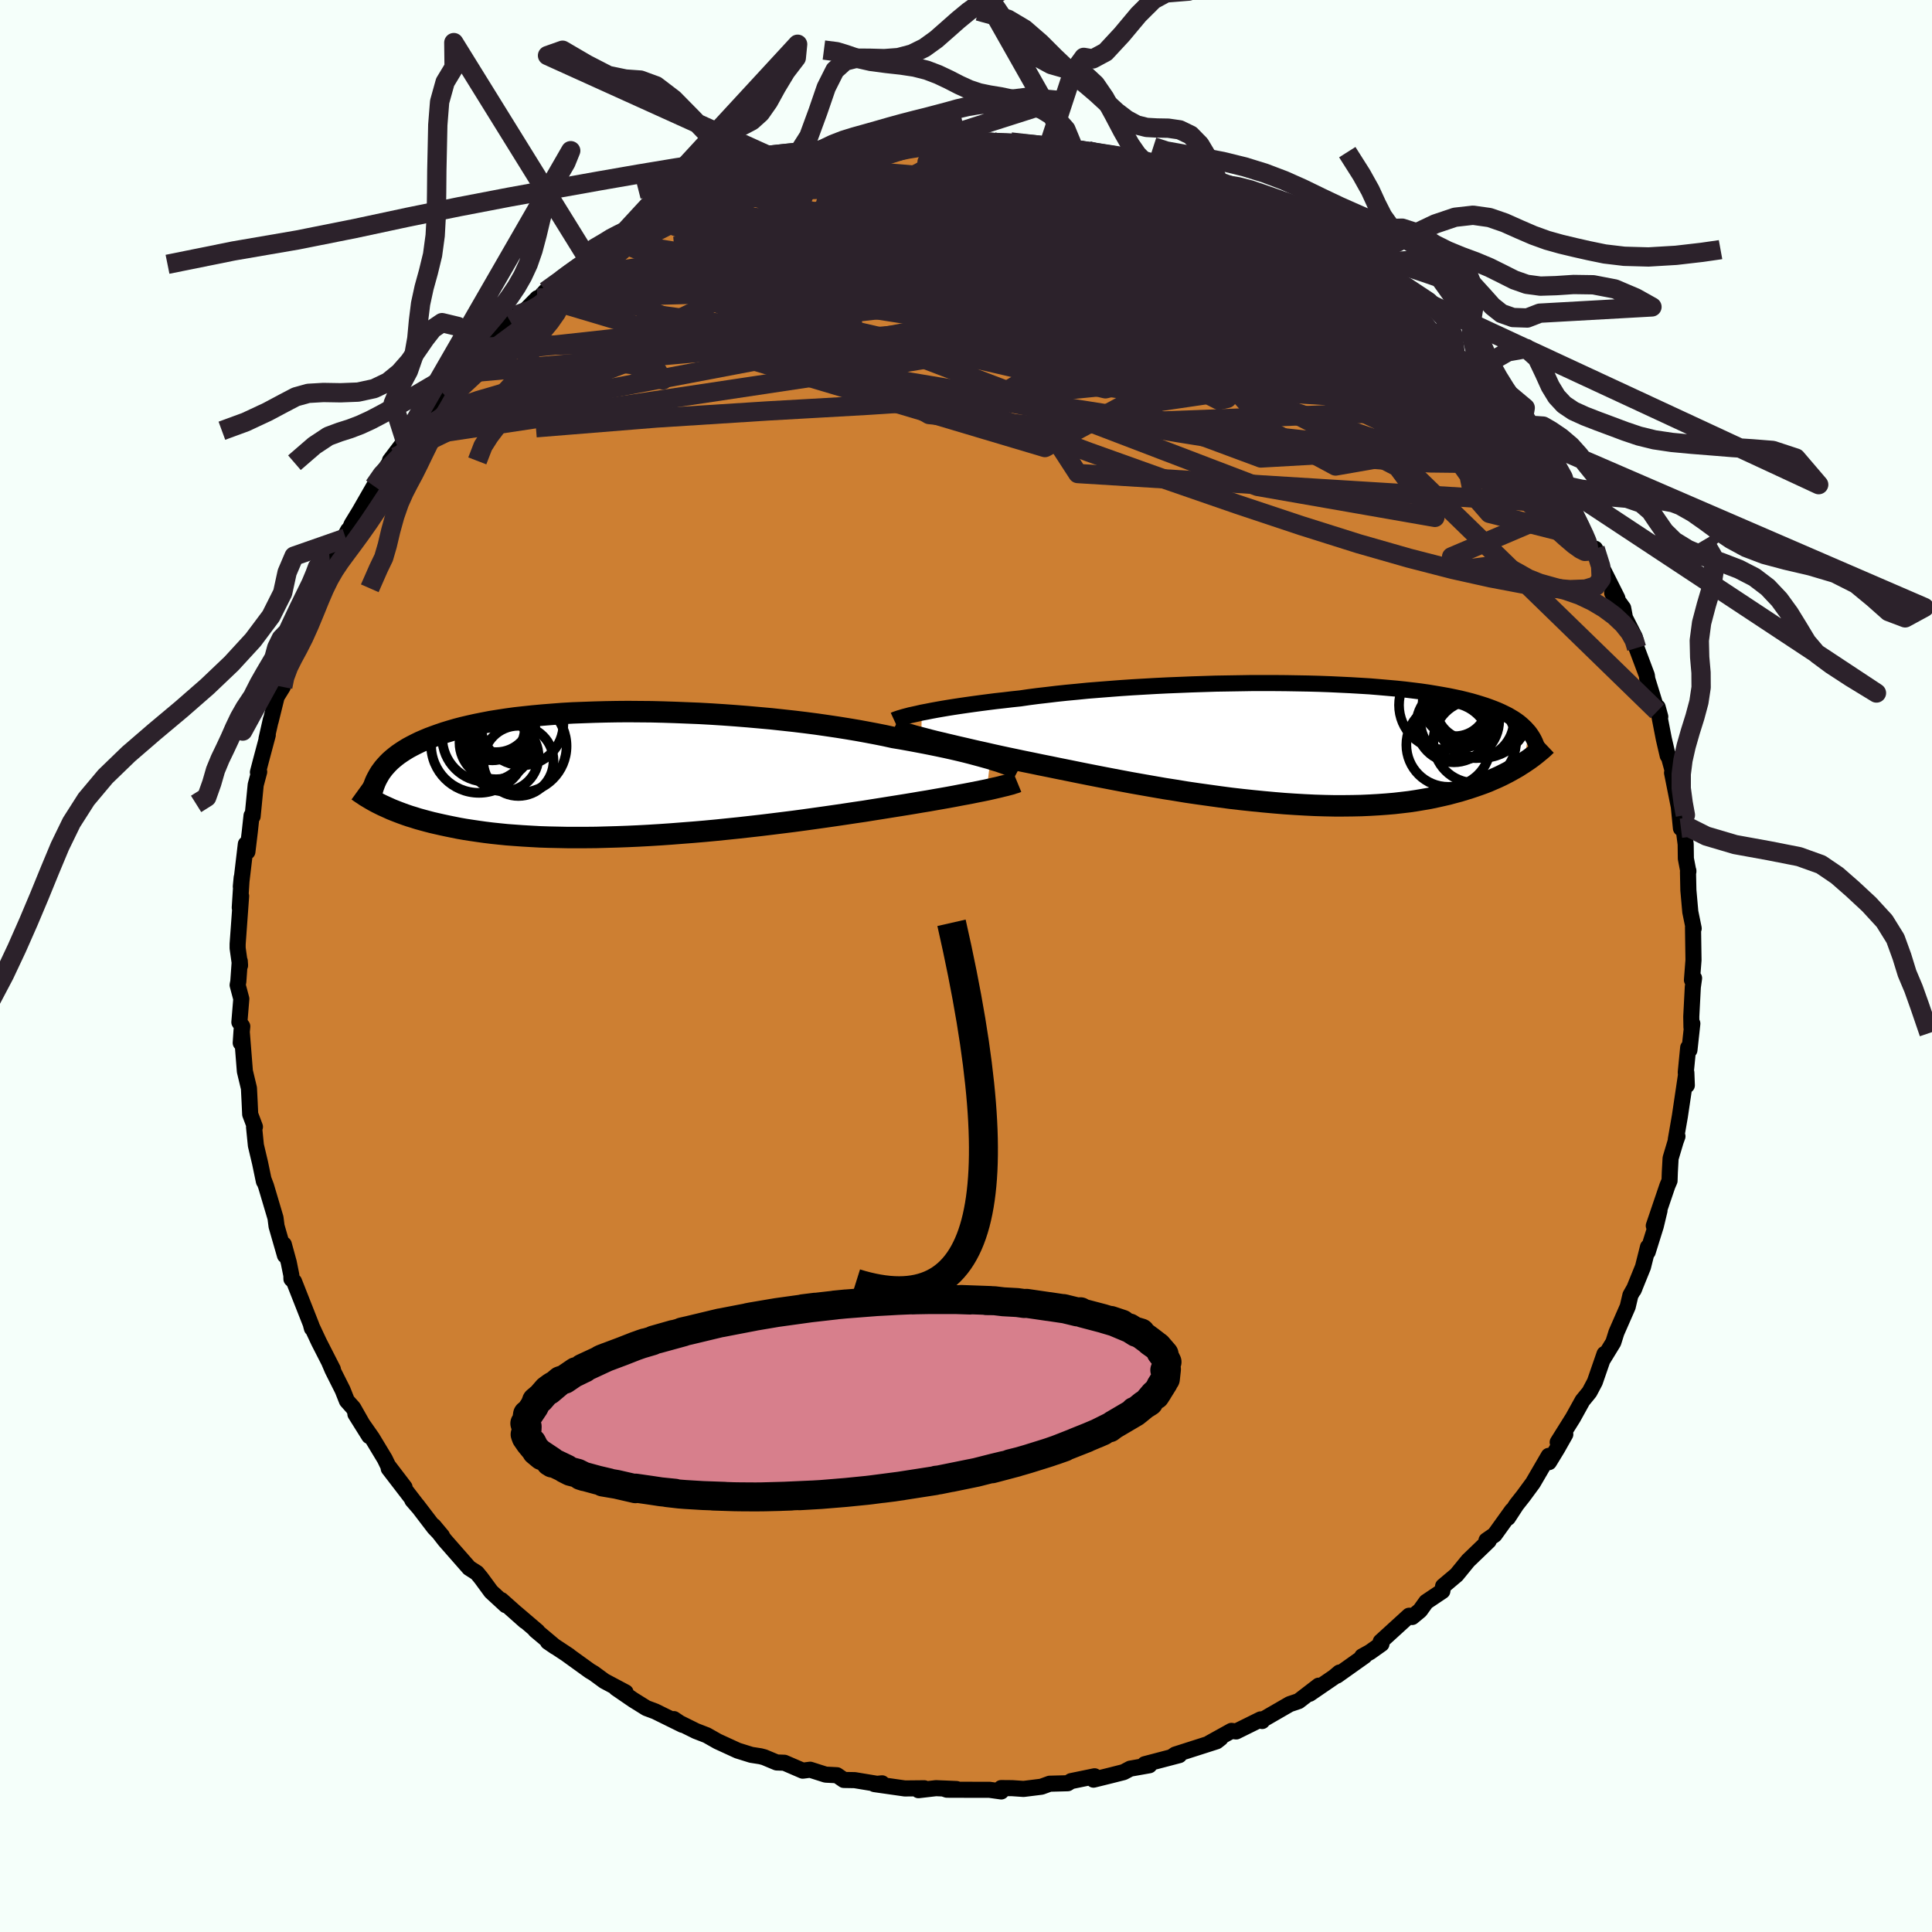 <svg xmlns="http://www.w3.org/2000/svg" width="500" height="500" viewBox="-100 -100 200 200"><defs><clipPath id="c"><path d="m38.13-1.58-.47-.13-.5-.14-.52-.14-.56-.15-.59-.15-.62-.15-.65-.15-.67-.15-.71-.15-.73-.15-.75-.15-.79-.15-.8-.15-.83-.15-.85-.14-.86-.19-.9-.18-.95-.18-.98-.18-1.01-.17-1.06-.17-1.08-.16-1.11-.16-1.15-.15-1.16-.14-1.19-.13-1.2-.13-1.22-.11-1.23-.11-1.25-.1-1.25-.09-1.25-.08-1.25-.07-1.25-.05-1.25-.05-1.24-.04-1.22-.03-1.22-.01-1.2-.01-1.18.01-1.17.02-1.14.03-1.12.04-1.09.04-1.06.06-1.04.08-1.01.08-.98.09-.95.1-.91.1-.88.12-.85.13-.82.13-.78.15-.75.15-.72.16-.68.16-.65.17-.62.18-.59.18-.56.19-.53.19-.51.19-.48.2-.46.2-.43.21-.41.21-.39.21-.36.22-.34.22-.32.22-.3.23-.28.23-.26.23-.24.24-.22.24-.21.24-.18.24-.18.25-.07 3.22.28.14.31.14.31.14.33.15.35.14.36.14.37.14.39.14.41.14.43.13.44.14.47.13.48.13.5.13.52.12.53.12.56.12.59.12.6.12.63.11.65.1.68.1.71.1.73.09.76.08.79.08.81.06.84.06.86.05.9.05.91.03.95.02.97.02h2l1.04-.01 1.05-.03 1.08-.03 1.09-.04 1.11-.05 1.12-.06 1.14-.07 1.15-.08 1.15-.09 1.16-.09 1.17-.1 1.17-.11 1.17-.12 1.17-.12 1.16-.13 1.15-.13 1.15-.14 1.13-.14 1.12-.14 1.11-.15 1.08-.15 1.07-.15 1.04-.15 1.02-.15.99-.15.96-.14.93-.15.89-.14.87-.14.82-.13.81-.13.79-.13.76-.13.74-.12.73-.13.69-.12.68-.12.65-.12.62-.12.6-.11.57-.11.54-.11.51-.1.49-.1"/></clipPath><clipPath id="b"><path d="m-37.68-3.15.48-.09.5-.1.54-.1.57-.1.59-.1.63-.1.66-.1.69-.1.71-.1.74-.1.77-.1.79-.1.82-.09.84-.1.86-.09.89-.13.92-.12.96-.11 1-.12 1.04-.11 1.06-.1 1.1-.11 1.12-.09 1.15-.09 1.17-.09 1.19-.08 1.21-.07 1.22-.07 1.23-.06 1.24-.05 1.24-.05 1.25-.04 1.24-.04 1.24-.02 1.24-.02 1.22-.02h2.42l1.18.01 1.16.02 1.15.02 1.12.03 1.1.04 1.07.05 1.05.05 1.02.06.99.06.96.08.92.08.9.08.86.09.83.1.8.1.76.11.73.12.7.12.67.12.63.13.61.13.57.14.55.14.52.15.49.15.47.15.45.16.42.16.4.16.38.17.35.17.34.17.31.18.3.18.27.18.26.19.23.19.22.2.21.2.18.2.18.2-.54 3.23-.3.19-.31.2-.33.19-.34.19-.36.2-.37.19-.38.19-.41.19-.42.18-.43.19-.46.18-.47.17-.49.17-.51.17-.52.16-.55.17-.57.15-.59.16-.61.14-.63.14-.66.14-.69.12-.71.12-.73.11-.76.09-.79.09-.81.07-.84.06-.87.05-.89.04-.91.02-.94.01h-.97l-.98-.02-1.01-.03-1.03-.05-1.05-.06-1.06-.07-1.08-.09-1.1-.1-1.11-.11-1.13-.12-1.13-.13-1.14-.15-1.15-.16-1.15-.16-1.16-.17-1.15-.19-1.15-.18-1.15-.2-1.14-.2-1.13-.2-1.12-.21-1.1-.21-1.09-.21-1.07-.21-1.05-.21-1.03-.21-1-.2-.97-.2-.95-.19-.91-.19-.89-.18-.85-.18-.81-.17-.79-.17-.77-.17-.74-.17-.73-.16-.7-.16-.68-.16-.66-.15-.63-.15-.6-.14-.58-.14-.55-.13-.52-.13-.49-.13-.46-.12"/></clipPath><filter id="a"><feTurbulence baseFrequency=".05" numOctaves="3" result="noise" type="noise"/><feDisplacementMap in="SourceGraphic" in2="noise" scale="2"/></filter></defs><rect width="100%" height="100%" x="-100" y="-100" fill="#F5FFFA"/><path fill="#CD7F32" stroke="#000" stroke-linejoin="round" stroke-width="1.667" d="m75.15 1.45.22-.19-.13.92-.16 3.06.02 1.11.09-.39-.3 2.74-.13-.25-.25 2.55.11 1.35-.05-1.31-.67 4.51-.42 2.41.17-.33-.19.53-.52 1.74-.08 1.44-.03.89-.22.51-1.41 4.15.59-1.57-.38 1.59-.84 2.69.03-.51-.52 2.07-.97 2.39.11-.25-.44.78-.28 1.19-1.17 2.67-.32 1.02-1.06 1.73.15-.53-1 2.89-.55 1.04-.1.13-.63.77-.98 1.77-1.59 2.54.79-.82-.83 1.47-.86 1.41-.03-.65-1.63 2.8-1 1.36-.71.9-.88 1.35.43-.76-1.81 2.52-.84.58.23.05-2.13 2.05-1.2 1.47-1.39 1.17-.08.51-1.67 1.12-.64.89-.81.67.09-.12-.41-.01-2.94 2.68.08.24-1.2.85-.8.44.25-.04-2.86 2.03.26-.32-.56.47-2.53 1.73.94-.84-2.08 1.6-.92.31-2.91 1.68.06.07-.16-.17-2.53 1.25-.49-.06-2.29 1.27 1.16-.51-.41.32-4.28 1.37-.29.2.71-.14-3.58.94.48.11-1.98.35-.68.36-1.34.34-1.78.44.11-.35-2.43.5-.35.22-1.87.05-.85.31-1.85.23-1.17-.08-1.15-.01.01.35-1.22-.17h-1.4l-3.01-.01-.39-.13 1.39.06-2.13-.09-1.81.21.6-.2-2.01.02-3.15-.45.79-.08-.17.11-2.66-.44-1.13-.02-.71-.49-1.17-.06-1.6-.51-.77.1-1.9-.82-.8-.03-1.29-.54-.38-.1-.96-.15-1.41-.44-2.07-.95-1.13-.64-1.11-.43-1.96-.97-.33-.27.88.59-2.82-1.39-.91-.34-1.38-.86-1.76-1.21.99.44-2.2-1.17-1.09-.8-.42-.25-2.37-1.71.22.14-2.18-1.44.76.52-2.06-1.73.22.13-2.19-1.87.89.8-2.44-2.17.46.53-1.52-1.4-1.02-1.39-.45-.55-.8-.51-2.51-2.86-1.17-1.5.87 1.04-.81-.85-1.77-2.32-.5-.54.65.75-3.09-4.02 1.64 1.94-1.71-2.24-.34-.7-1.31-2.17-1.73-2.47 1.43 2.28-1.65-2.91-.66-.74-.44-1.11-1.05-2.09-.32-.75.36.69-1.45-2.84-.81-1.73.09.33-.04-.26-1.81-4.59-.27-.26-.01-.38-.27-1.34-.51-1.86.12 1.14-.87-3.02-.11-.86-.98-3.3-.26-.69.04.21-.4-1.92-.43-1.81-.19-1.89.09-.03-.49-1.3-.06-1.31-.07-1.39-.42-1.75-.34-4.29-.09 1.35.16-1.71-.3-.43.2-2.42-.38-1.43.07-.36.15-2.12.03.45-.25-1.79v-.42l.36-4.97-.14 1.21.2-3.13-.09.94.52-4.4.16.79.25-2.08.18-1.66.11.08.32-3.26.36-1.35-.13.04.3-1.15.72-2.7-.13.39.45-1.99-.02.15.62-2.51.63-1.02-.05-.81.79-1.67.21-1.11.24.19.44-1.73.5-.9 1.23-3.11.99-2.43-.32.98.59-1.89.14.59.13-.93 1.88-3.41-.25.82.62-1.44.8-1.31 1.51-2.63 1.55-2.35-1.08 1.65 1.76-2.32-.58.37 1.77-2.33-.25.1 1.18-1.41 1.1-1.74 1.44-1.65.34-.22 1.64-1.74.15-.27 1.4-1.3.32-.52.84-.67 1.82-1.73.73-.87.54-.66.66-.19 1.58-1.6.29-.11.56-.62 1.66-1.18 1.16-.89.58-.41.31-.3 1.7-1.05 1.33-.76.37-.64.36.15 1.26-.74 1.13-.56 1.78-.97.98-.91 1.33-.66.47-.23 1.82-.48 2.11-.91-1.05.32 1.53-.61 3.03-1.14-1.26.2 1.58-.39 1.05-.47 1.67-.6.08.06.6.12 3.58-.99-.96.03 2.25-.4 1.77-.15-.12-.08.75-.07.6-.01 4.33-.71.85.13.23-.33 2.04.03-.72.16 2.83-.19.92.09.85-.25-.15.16 1.47.05 1 .1 1.06.04 4.39.49-.4-.32 2.05.33.68.28-.49-.03 1.75.14 2.28.76-.05-.34 3.55 1.21-1.46-.43.77-.13 1.54.75 1.2.38 2.32.57.35.24-.28.1 3.89 1.07-.5.01 2.21 1.2-.07.03 2.01.59 1.66.88.15.49 1.9.96-1.48-.77 2.9 1.37-.11-.08 2.56 1.51.5.48 1.15.73 1.21.96-.59-.31 2.32 1.78.61.58.94.49.16.02 2.57 2.13v-.04l1.21 1.37 2.2 2.27.44.41.31.18.8.78 1.32 1.8.04-.07-.07-.45 2.6 3.18.94 1.56.82 1 .6.74-.21-.46.06.56 1.82 2.19.82 1.63.02-.5 1.56 2.64.39.82-.09-.27.42.82 1.39 2.71.43.93.61 1.03-.13-.85.62 1.78 1.68 3.35-.54-.55 1.14 1.57.19 1.01 1.02 2 .01.04.17 1.08 1.06 2.83.05.4 1.03 3.32.31.56-.27-.98.64 3.29.4 1.72.09.02.66 2.41-.3-.65.7 3.51.22 2.23.1-1.31.39 2.96.02 1.49.26 1.35v-.09l-.04.14.04 1.87.2 2.25.35 1.71-.07-.11.05 3.39-.16 2.06.22-.19" filter="url(#a)"/><path fill="#fff" d="m-37.68-3.15.48-.09.5-.1.54-.1.57-.1.59-.1.63-.1.66-.1.69-.1.71-.1.74-.1.77-.1.79-.1.82-.09.84-.1.86-.09.89-.13.92-.12.96-.11 1-.12 1.04-.11 1.06-.1 1.1-.11 1.12-.09 1.15-.09 1.17-.09 1.19-.08 1.21-.07 1.22-.07 1.23-.06 1.24-.05 1.24-.05 1.25-.04 1.24-.04 1.24-.02 1.24-.02 1.22-.02h2.42l1.18.01 1.16.02 1.15.02 1.12.03 1.1.04 1.07.05 1.05.05 1.02.06.99.06.96.08.92.08.9.08.86.09.83.1.8.1.76.11.73.12.7.12.67.12.63.13.61.13.57.14.55.14.52.15.49.15.47.15.45.16.42.16.4.16.38.17.35.17.34.17.31.18.3.18.27.18.26.19.23.19.22.2.21.2.18.2.18.2-.54 3.23-.3.19-.31.2-.33.19-.34.19-.36.2-.37.19-.38.19-.41.19-.42.18-.43.19-.46.18-.47.17-.49.17-.51.17-.52.16-.55.17-.57.15-.59.16-.61.14-.63.14-.66.14-.69.12-.71.12-.73.11-.76.09-.79.09-.81.07-.84.06-.87.05-.89.04-.91.02-.94.01h-.97l-.98-.02-1.01-.03-1.03-.05-1.05-.06-1.06-.07-1.08-.09-1.1-.1-1.11-.11-1.13-.12-1.13-.13-1.14-.15-1.15-.16-1.15-.16-1.16-.17-1.15-.19-1.15-.18-1.15-.2-1.14-.2-1.13-.2-1.12-.21-1.1-.21-1.09-.21-1.07-.21-1.05-.21-1.03-.21-1-.2-.97-.2-.95-.19-.91-.19-.89-.18-.85-.18-.81-.17-.79-.17-.77-.17-.74-.17-.73-.16-.7-.16-.68-.16-.66-.15-.63-.15-.6-.14-.58-.14-.55-.13-.52-.13-.49-.13-.46-.12" filter="url(#a)" transform="translate(33.1 -23.08)"/><path fill="#fff" d="m38.13-1.58-.47-.13-.5-.14-.52-.14-.56-.15-.59-.15-.62-.15-.65-.15-.67-.15-.71-.15-.73-.15-.75-.15-.79-.15-.8-.15-.83-.15-.85-.14-.86-.19-.9-.18-.95-.18-.98-.18-1.01-.17-1.06-.17-1.08-.16-1.11-.16-1.15-.15-1.16-.14-1.19-.13-1.2-.13-1.22-.11-1.23-.11-1.25-.1-1.25-.09-1.25-.08-1.25-.07-1.25-.05-1.25-.05-1.24-.04-1.22-.03-1.22-.01-1.2-.01-1.18.01-1.17.02-1.14.03-1.12.04-1.09.04-1.06.06-1.04.08-1.01.08-.98.09-.95.1-.91.1-.88.12-.85.13-.82.13-.78.15-.75.15-.72.16-.68.16-.65.17-.62.18-.59.18-.56.19-.53.19-.51.19-.48.2-.46.2-.43.21-.41.21-.39.21-.36.22-.34.22-.32.22-.3.23-.28.23-.26.23-.24.24-.22.24-.21.24-.18.24-.18.25-.07 3.22.28.14.31.14.31.14.33.15.35.14.36.14.37.14.39.14.41.14.43.13.44.14.47.13.48.13.5.13.52.12.53.12.56.12.59.12.6.12.63.11.65.1.68.1.71.1.73.09.76.08.79.08.81.06.84.06.86.05.9.05.91.03.95.02.97.02h2l1.04-.01 1.05-.03 1.08-.03 1.09-.04 1.11-.05 1.12-.06 1.14-.07 1.15-.08 1.15-.09 1.16-.09 1.17-.1 1.17-.11 1.17-.12 1.17-.12 1.16-.13 1.15-.13 1.15-.14 1.13-.14 1.12-.14 1.11-.15 1.08-.15 1.07-.15 1.04-.15 1.02-.15.99-.15.96-.14.93-.15.89-.14.87-.14.82-.13.81-.13.79-.13.76-.13.74-.12.73-.13.69-.12.68-.12.65-.12.62-.12.6-.11.57-.11.54-.11.51-.1.49-.1" filter="url(#a)" transform="translate(-35.6 -19.87)"/><g fill="none" stroke="#000" transform="translate(33.1 -23.08)"><path stroke-linejoin="round" stroke-width="1.667" d="m-40.54-2.37.13-.06.17-.06.2-.07.24-.07.27-.08.3-.08.34-.09.37-.08.41-.09.43-.1.48-.09.5-.1.54-.1.57-.1.59-.1.63-.1.66-.1.69-.1.71-.1.74-.1.77-.1.79-.1.82-.09.84-.1.86-.09.89-.13.92-.12.96-.11 1-.12 1.04-.11 1.06-.1 1.1-.11 1.12-.09 1.15-.09 1.17-.09 1.19-.08 1.21-.07 1.22-.07 1.23-.06 1.24-.05 1.24-.05 1.25-.04 1.24-.04 1.24-.02 1.24-.02 1.22-.02h2.42l1.18.01 1.16.02 1.15.02 1.12.03 1.1.04 1.07.05 1.05.05 1.02.06.99.06.96.08.92.08.9.08.86.09.83.1.8.1.76.11.73.12.7.12.67.12.63.13.61.13.57.14.55.14.52.15.49.15.47.15.45.16.42.16.4.16.38.17.35.17.34.17.31.18.3.18.27.18.26.19.23.19.22.2.21.2.18.2.18.2.15.2.14.21.13.21.12.22.1.21.09.22.08.22.07.23.06.22.04.23" filter="url(#a)"/><path stroke-linejoin="round" stroke-width="2.222" d="m-40.58-1.46.14.07.16.08.21.08.23.08.27.09.3.1.34.09.37.11.4.11.43.11.46.12.49.13.52.13.55.13.58.14.6.14.63.15.66.15.68.16.7.16.73.16.74.17.77.17.79.17.81.17.85.18.89.18.91.19.95.19.97.2 1 .2 1.03.21 1.05.21 1.07.21 1.09.21 1.1.21 1.12.21 1.13.2 1.14.2 1.15.2 1.15.18 1.15.19 1.16.17 1.15.16 1.15.16 1.14.15 1.13.13 1.13.12 1.11.11 1.1.1 1.08.09 1.06.07 1.05.06 1.03.05 1.01.03.98.02h.97l.94-.01.91-.02.89-.04.87-.05.84-.06.81-.07.79-.09.76-.09.73-.11.71-.12.69-.12.66-.14.63-.14.61-.14.59-.16.57-.15.55-.17.52-.16.51-.17.49-.17.47-.17.46-.18.43-.19.42-.18.41-.19.38-.19.37-.19.36-.2.34-.19.33-.19.31-.2.3-.19.28-.19.28-.19.26-.19.25-.19.24-.19.23-.19.22-.18.21-.18.19-.18.19-.18" filter="url(#a)"/><circle cx="19.564" cy="-.158" r="4.282" clip-path="url(#b)" filter="url(#a)"/><circle cx="18.014" cy="-2.323" r="4.084" clip-path="url(#b)" filter="url(#a)"/><circle cx="18.409" cy="-2.743" r="3.188" clip-path="url(#b)" filter="url(#a)"/><circle cx="17.399" cy="-1.888" r="3.88" clip-path="url(#b)" filter="url(#a)"/><circle cx="16.839" cy=".182" r="4.354" clip-path="url(#b)" filter="url(#a)"/><circle cx="18.964" cy="-3.758" r="3.418" clip-path="url(#b)" filter="url(#a)"/><circle cx="20.319" cy="-3.398" r="4.936" clip-path="url(#b)" filter="url(#a)"/><circle cx="19.684" cy="-2.368" r="3.932" clip-path="url(#b)" filter="url(#a)"/><circle cx="17.529" cy="-4.073" r="3.362" clip-path="url(#b)" filter="url(#a)"/><circle cx="16.314" cy="-3.933" r="4.588" clip-path="url(#b)" filter="url(#a)"/></g><g fill="none" stroke="#000" transform="translate(-35.6 -19.87)"><path stroke-linejoin="round" stroke-width="2.222" d="m41.06-.51-.15-.08-.18-.08-.22-.09-.24-.1-.28-.1-.31-.11-.34-.12-.37-.13-.41-.12-.43-.14-.47-.13-.5-.14-.52-.14-.56-.15-.59-.15-.62-.15-.65-.15-.67-.15-.71-.15-.73-.15-.75-.15-.79-.15-.8-.15-.83-.15-.85-.14-.86-.19-.9-.18-.95-.18-.98-.18-1.01-.17-1.06-.17-1.08-.16-1.11-.16-1.15-.15-1.16-.14-1.19-.13-1.2-.13-1.22-.11-1.23-.11-1.25-.1-1.25-.09-1.25-.08-1.25-.07-1.25-.05-1.25-.05-1.24-.04-1.22-.03-1.22-.01-1.2-.01-1.18.01-1.17.02-1.14.03-1.12.04-1.09.04-1.06.06-1.04.08-1.01.08-.98.09-.95.1-.91.1-.88.12-.85.13-.82.13-.78.15-.75.15-.72.16-.68.16-.65.17-.62.18-.59.18-.56.19-.53.19-.51.19-.48.2-.46.2-.43.21-.41.21-.39.21-.36.22-.34.22-.32.22-.3.23-.28.23-.26.23-.24.24-.22.24-.21.24-.18.24-.18.25-.15.25-.14.25-.13.25-.11.25-.1.26-.09.25-.08.26-.06.25-.05.26-.04.26" filter="url(#a)"/><path stroke-linejoin="round" stroke-width="2.222" d="m40.9.82-.17.07-.21.06-.23.08-.27.07-.3.08-.34.08-.36.09-.39.09-.43.1-.45.1-.49.1-.51.1-.54.11-.57.11-.6.11-.62.12-.65.12-.68.12-.69.12-.73.13-.74.12-.76.13-.79.13-.81.13-.82.13-.87.14-.89.14-.93.15-.96.14-.99.15-1.02.15-1.04.15-1.07.15-1.08.15-1.11.15-1.12.14-1.13.14-1.15.14-1.15.13-1.16.13-1.17.12-1.17.12-1.17.11-1.17.1-1.16.09-1.15.09-1.15.08-1.14.07-1.12.06-1.11.05-1.09.04-1.08.03-1.05.03-1.04.01h-2l-.97-.02-.95-.02-.91-.03-.9-.05-.86-.05-.84-.06-.81-.06-.79-.08-.76-.08-.73-.09-.71-.1-.68-.1-.65-.1-.63-.11-.6-.12-.59-.12-.56-.12-.53-.12-.52-.12-.5-.13-.48-.13-.47-.13-.44-.14-.43-.13-.41-.14-.39-.14-.37-.14-.36-.14-.35-.14-.33-.15-.31-.14-.31-.14-.28-.14-.28-.14-.26-.14-.25-.14-.24-.14-.23-.14-.22-.13-.2-.14-.2-.13-.19-.13-.18-.13" filter="url(#a)"/><circle cx="-12.265" cy="-1.833" r="3.62" clip-path="url(#c)" filter="url(#a)"/><circle cx="-10.555" cy="-2.888" r="4.804" clip-path="url(#c)" filter="url(#a)"/><circle cx="-14.82" cy="-3.008" r="4.954" clip-path="url(#c)" filter="url(#a)"/><circle cx="-10.735" cy="-1.363" r="3.634" clip-path="url(#c)" filter="url(#a)"/><circle cx="-13.03" cy="-5.868" r="3.6" clip-path="url(#c)" filter="url(#a)"/><circle cx="-10.36" cy="-5.183" r="4.28" clip-path="url(#c)" filter="url(#a)"/><circle cx="-12.07" cy="-4.678" r="3.09" clip-path="url(#c)" filter="url(#a)"/><circle cx="-13.05" cy="-3.248" r="3.784" clip-path="url(#c)" filter="url(#a)"/><circle cx="-14.04" cy="-3.778" r="4.58" clip-path="url(#c)" filter="url(#a)"/><circle cx="-13.43" cy="-4.783" r="3.364" clip-path="url(#c)" filter="url(#a)"/></g><g fill="none" stroke="#2C222B" stroke-linejoin="round" stroke-width="2"><path d="m12.62-84.41 1.49.46.84.29.29.24-.25.2-.7.21-1.09.25-1.52.28-2.07.3-2.72.31-3.42.3-4.16.32-5 .34-5.95.36-6.79.27" filter="url(#a)"/><path d="m32.19-77.03 1.02.5.69.33.85.43.93.52.85.54.7.5.49.41.26.33.06.23-.16.12-.38.02-.59-.09-.83-.19-1.09-.31-1.4-.43-1.75-.58-2.17-.78-2.59-1.02-2.98-1.26-3.33-1.5-3.69-1.71-4.05-1.9m46.68 30.71.6 1.05.52.82.43.74.28.61.13.47.01.36-.13.21-.31.03-.49-.21-.71-.45-.94-.68-1.2-.94-1.48-1.23-1.78-1.55-2.08-1.89-2.38-2.25-2.68-2.6-3.03-3-3.44-3.43-3.94-3.9-4.36-4.34m-72.54 1.7 1.5-.91 1.26-.75 1.19-.64 1.29-.63 1.43-.69 1.54-.76 1.61-.79 1.59-.78 1.53-.73 1.42-.66 1.28-.57 1.1-.48.88-.41.67-.32.43-.25.2-.14-.05-.04-.31.09-.52.2-.85.37" filter="url(#a)"/><path d="M.41-85.4h.78l1.18.36 1.76.6 2.33.81 2.76 1 3 1.15 3.1 1.29 3.1 1.4 3.09 1.49 3.15 1.59 3.25 1.68 3.36 1.77 3.4 1.82 3.34 1.78 3.16 1.63 2.93 1.44 2.79 1.35 2.93 1.63M35.4-75.55l1.87 1.19 1.33.97 1.18.95 1.16.99 1.19 1.05 1.24 1.1 1.28 1.12 1.29 1.12 1.27 1.12 1.24 1.12 1.2 1.1 1.1 1.05.96.93.76.73.51.47.25.2.02-.05-.17-.23-.33-.37-.5-.56-.71-.77m4.14 4.57.74 1.2.36.67-.01.29-.26.13-.45.06h-.64l-.9-.14-1.25-.38-1.66-.66-2.08-.96-2.5-1.27-2.94-1.55-3.42-1.86-3.97-2.19-4.59-2.56-5.26-2.95-5.87-3.32-6.34-3.67-6.67-4.1m-44.38 5.92.68-.16 1.12-.52 1.31-.71 1.36-.75 1.32-.73 1.24-.65 1.13-.54 1-.45.83-.35.62-.26.39-.17.13-.05-.16.09-.48.24-.83.45-1.21.66-1.63.86-2.02 1.03-2.31 1.08" filter="url(#a)"/><path d="m-34.79-75.68 1.33-.68 1.54-.81 1.62-.8 1.68-.73 1.74-.67 1.78-.62 1.75-.6 1.7-.57 1.61-.55 1.49-.52 1.3-.46 1.08-.39.86-.33.65-.25.46-.18.25-.12-.09-.04-.39.04m61.26 16.74 1.08 1.37.44 1.06-.37.62-1.11.32-1.79.13h-2.45l-3.11-.11-3.79-.19-4.51-.28-5.32-.42-6.24-.63-7.21-.9-8.2-1.15-9.11-1.39-9.92-1.59-10.63-1.89" filter="url(#a)"/><path d="m39.61-72.83.82.69.82.72 1.01.84 1.1.89 1.11.9 1.13.94 1.12.96 1.07.96.99.92.87.83.71.69.52.53.33.34.12.14-.09-.05-.31-.25-.54-.46-.79-.67-1.07-.92-1.39-1.21-1.72-1.52-2.16-1.94" filter="url(#a)"/><path d="m50.99-62.99.77.88.52.7.32.53.22.52.07.49-.2.34-.56.05-.97-.27-1.35-.56-1.7-.8-2.04-1-2.44-1.23-2.87-1.52-3.34-1.84-3.81-2.19-4.26-2.55-4.75-2.89-5.37-3.21-6.29-3.57m42.74 23.36.68 1.22.16.74-.31.41-.69.32-.98.34-1.3.36-1.67.32-2.11.23-2.6.09-3.09-.07-3.6-.21-4.09-.34-4.59-.49-5.11-.62-5.65-.79-6.21-.92-6.77-1.07-7.37-1.18-7.98-1.33-8.59-1.5-9.19-1.7-9.81-1.87" filter="url(#a)"/><path d="m50.99-62.99.63.88.14.71-.32.55-.68.57-1.09.6-1.62.51-2.26.3-2.92.07-3.57-.13-4.17-.26-4.76-.37-5.36-.46-6.01-.6-6.72-.76-7.46-.95-8.21-1.13-8.97-1.27-9.78-1.35-10.64-1.43m-.88-8.73 1.69-.79 1.89-.5 2.25-.22 2.66.02 3.04.21 3.37.36 3.67.48 3.96.59 4.24.71 4.5.82 4.74.95 4.97 1.05 5.15 1.11 5.28 1.12 5.37 1.11 5.47 1.13 5.58 1.22 5.68 1.33 5.65 1.31m-87.36-6.81.93-.7.8-.58.86-.6.9-.6.85-.55.78-.48.7-.41.65-.35.57-.29.47-.21.3-.1.11.06-.12.24-.38.42-.66.63-.97.84-1.31 1.07-1.65 1.32-2.04 1.58-2.4 1.83-2.72 2.05-3.03 2.25" filter="url(#a)"/><path d="m62.41-47.84.54 1.12.43 1.06.08.52-.29-.02-.64-.41-.97-.74-1.36-1.12-1.82-1.62-2.33-2.19-2.84-2.79-3.35-3.41L46-61.49l-4.42-4.76-5.1-5.57" filter="url(#a)"/><path d="m44.26-69.31 1.43 1.43.29 1.03-.39 1.01-1.09.95-1.85.82-2.65.69-3.45.63-4.22.61-4.99.64-5.76.68-6.55.73-7.4.74-8.36.69-9.37.61-10.43.59-11.48.73-12.51 1.01m105.05 5.19.42.39.64.99.54.91.45.81.41.77.34.68.23.5.09.26-.06.03-.22-.2-.39-.46-.63-.83-.95-1.31-1.31-1.87-1.65-2.37-1.89-2.76-2.11-3.15M14.85-83.99l1.92.65.75.21.67.18.78.24.81.27.69.26.48.23.22.19-.08.14-.45.08-.85.01-1.25-.08-1.65-.18-2.05-.29-2.49-.4L9.32-83l-3.68-.66-4.23-.8m28.97 6.06 1.12.7.64.5.36.33.18.25.03.22-.14.21-.41.17-.75.09-1.17-.02-1.62-.16-2.09-.3-2.57-.45-3.07-.6-3.63-.76-4.29-.91-5.07-1.04-5.92-1.19-6.59-1.41" filter="url(#a)"/><path d="m-21.34-82.02 1.33-.37 1.74-.16 2.17.02 2.64.11 3.07.17 3.39.24 3.62.32 3.78.4 3.9.45 4.02.47 4.11.48 4.15.46 4.11.51 4.02.59 3.98.72m-72.21 7.75 1.35-.97.97-.72.76-.53.63-.42.52-.31.34-.15.1.07-.15.29-.4.51-.66.74-.98 1.01-1.39 1.33-1.89 1.74-2.45 2.25-3.07 2.84-3.74 3.5" filter="url(#a)"/><path d="m4.64-85.3 2.92.33 1.89.33 1.7.47 1.74.59 1.91.68 2.1.76 2.25.82 2.3.85 2.25.85 2.13.82 2.04.8 1.95.75 1.87.71 1.7.63 1.36.47.8.2" filter="url(#a)"/><path d="m-2.62-85.46.42.09 1.35.06 1.46.11 1.46.17 1.56.24 1.74.29 1.93.32 2.06.36 2.08.36 2.01.37 1.86.37 1.68.37 1.53.34 1.37.31 1.2.26 1 .19.73.12.41.02.07-.08-.21-.15-.26-.16m42.3 38.3.57 1.81.06 1.32-.53.72-1.09.33-1.61.06-2.17-.18-2.73-.41-3.32-.63-3.91-.87-4.54-1.17-5.21-1.49-5.9-1.86-6.63-2.21-7.35-2.54-8.08-2.89-8.79-3.28-9.44-3.71-10.08-4.17-10.75-4.53" filter="url(#a)"/><path d="m-2.62-85.46.22.08.79.05.51.12.1.2-.24.33-.47.44-.7.56-.99.7-1.41.83-1.97.97-2.63 1.11-3.31 1.29-4 1.46-4.62 1.66-5.22 1.84-5.88 2.04-6.67 2.23" filter="url(#a)"/><path d="m-26.22-80.08 1.74-.66 1.57-.56 1.41-.43 1.44-.38 1.55-.35 1.66-.34 1.74-.32 1.78-.31 1.77-.3 1.68-.29 1.54-.27 1.36-.23 1.18-.21 1.04-.19.94-.16.8-.14.54-.1.13-.06-.33-.03-.69-.03m3.78.04.46-.07.2.13.13.28.02.41-.25.54-.7.68-1.35.82-2.09.99-2.88 1.16-3.62 1.37-4.31 1.57-5 1.79-5.75 2-6.61 2.2-7.52 2.36" filter="url(#a)"/><path d="m-31.88-77.21 1.17-.77 1.54-.65 1.88-.6 2.09-.6 2.19-.61 2.22-.62 2.24-.63 2.26-.63 2.24-.6 2.17-.55 2.04-.49 1.79-.43 1.5-.38 1.23-.35m37.36 7.6.5.51.63.4.69.37.75.39.74.42.6.38.35.28.03.14-.35-.04-.73-.24-1.11-.43-1.53-.66-2.01-.9-2.55-1.18-3.17-1.48-3.75-1.77" filter="url(#a)"/><path d="m-18.54-83.03 1.28-.18 1.55-.35 1.45-.31 1.36-.25 1.3-.2 1.27-.18 1.3-.17 1.33-.17 1.31-.16 1.2-.14 1.03-.11.81-.07.57-.05h.33l.05.02-.25.06-.56.09-.86.14-1.09.16-1.29.18-1.55.2-1.97.21-2.39.24m64.15 21.86.84 1.1.54.63.63.75.65.86.5.77.24.53-.05.24-.28.03-.48-.14-.68-.28-.89-.45-1.16-.67-1.47-.94-1.84-1.24-2.2-1.54-2.58-1.84-2.95-2.15-3.35-2.47-3.74-2.83-4.18-3.22-4.76-3.59m1.65-1.56 1.58.86 1.31.66 1.36.71 1.33.75 1.26.76 1.21.75 1.2.75 1.21.75 1.21.74 1.15.72 1.04.65.87.57.69.47.51.36.32.23.14.1-.06-.05-.27-.21-.49-.39-.78-.58-1.14-.83-1.7-1.2" filter="url(#a)"/><path d="m.41-85.4.78-.01 1.17.3 1.77.53 2.33.72 2.73.85 2.95.96L15.15-81l2.97 1.12 2.95 1.21 2.97 1.28 3.02 1.34 3.06 1.35 3.01 1.32 2.85 1.22 2.58 1.03 2.32.88 2.08.74" filter="url(#a)"/><path d="m8.63-85.13 1.34.3.55.29.29.34.18.44-.01.53-.33.62-.73.7-1.16.79-1.56.9-1.95 1.04-2.34 1.19-2.77 1.33-3.24 1.48-3.74 1.62-4.27 1.77-4.83 1.94-5.46 2.13-6.1 2.35-6.78 2.59-7.44 2.82-7.99 2.87M62.5-47.57l.14.21.44.88.51 1.01.4.84.27.63.15.48.04.36-.11.22-.27.02-.46-.23-.67-.48-.89-.76-1.12-1.02-1.35-1.29-1.59-1.59-1.84-1.94-2.11-2.34-2.43-2.78-2.79-3.27-3.2-3.75-3.65-4.23-4.17-4.74" filter="url(#a)"/><path d="m57.44-55.19.2.37-.16.29-.29.5-.49.62-.82.56-1.23.43-1.71.27-2.18.1-2.67-.03-3.15-.16-3.63-.29-4.12-.43-4.62-.6-5.13-.77-5.67-.91-6.21-1.06-6.78-1.21-7.37-1.39-7.99-1.57-8.64-1.76-9.27-1.94-9.8-2.24m82.33.56 1.51 1.54.87.86.64.64.53.56.42.48.3.39.18.3.02.19-.24-.03-.57-.35-.96-.77-1.36-1.17-1.72-1.54-2.07-1.87-2.54-2.28-3.22-2.89" filter="url(#a)"/><path d="M9.03-84.81h.44l1.18.42 1.46.67 1.76.85 2.09 1.04 2.34 1.19 2.51 1.31 2.57 1.41 2.61 1.47 2.65 1.54 2.71 1.58 2.77 1.63 2.82 1.68 2.83 1.72 2.78 1.72 2.66 1.64 2.41 1.41 2.02 1.03 1.65.74" filter="url(#a)"/><path d="m14.9-83.65.67.06.7.25.32.22.08.24-.06.32-.27.38-.57.42-.94.45-1.36.48-1.82.52-2.31.56-2.84.6-3.42.65-4.02.69-4.65.72-5.28.71-5.89.66-6.44.59-7.02.63m78.26 8.65 1.5 1.53.81.81.57.6.45.52.37.49.28.46.2.43.07.37-.12.23-.37.01-.67-.24-.97-.49-1.27-.71-1.55-.92-1.84-1.13-2.17-1.37-2.53-1.64-2.92-1.95-3.33-2.26-3.79-2.58-4.26-2.9-4.66-3.22m36.05 25.46-1.22 1.42 1.42 4.89-3.38-1.58-5.39-4.29-5.28-4.06-5.83-3.65-7.46-3.62-8.6-3.23-7.55-2.07-4-.58.74.48 4.49.66 5.52.07 3.7-.87.58-1.54-1.43-1.36-.85-.02 1.45 2.13 2.46 4.1-.91 4.76-11.91 2.96-54.56-12.59" filter="url(#a)"/><path d="m50.24-63.58-54.27-2.66-1.72-1.75 11.87-2.65 8.38-3.14 1.78-2.68-2.34-1.53-2.66.02-.16 1.7 3.04 3.05 4.78 3.48 4.08 2.7L24.69-66l-.66-.51-1.34-1.09-.18-.54 1.55.38 2.53.87 2.86 1 3.23 1.44.67 1.33-15.14-2.93-54.26-8.89" filter="url(#a)"/><path d="m-36.41-75.09 66.58 25.44 18.37 3.21-3.87-5.23-11.32-5.85-9.65-3.56-4.68-1.98-.79-1.8.46-2.02-.26-1.63-1.58-.58-2.32.59-2.01 1.2-.76 1.03.72.19 1.59-.96 1.4-2.08.41-2.79-.77-2.77-2.37-1.98-5.43-.64-9.82.89-10.69 2.35 3.68 2.59 49.13-1.36" filter="url(#a)"/><path d="m-56.93-55.97 53.51-10.15 11.11-4.86-.58-1.98-3.56-1.24-2.09-.9 1.2-.46 3.9-.01 4.99.42 4.82.93 4.2 1.52 3.5 1.98 2.57 1.86.68.69-2.87-1.36-2.79-1.45 30.13 8.77" filter="url(#a)"/><path d="m-38.11-73.69-7.51 6.59 3.09-1.25 9.38-2.2 14.12-.25 15.01 2.07 11.09 2.97 5.01 1.91.35-.04-1.7-1.23-2.72-.78-4.68.76-7.45 1.88-7.45 1.28 2.1-.87 24.99-1.56 42.37 10.06" filter="url(#a)"/><path d="m57.89-54.35 1.23 1.89-2.88-2.35-6.9-2.87-11.37-1.82-13.05-.51-9.36.21-2.14-.33 3.86-2.13 5.28-4.12 2.76-4.73-1.12-3.17-5.97-.47-14.21 1.28-23.86.57-12.04-4.31" filter="url(#a)"/><path d="m16.94-83.21 6.08 10.9-6.11 5.77-4.4 4.16-4.22 1.21-5.27-1.89-5.29-3.71-3.42-3.98-.8-3.19.92-2.02 1.28-.87 1.35.11 2.57 1.03 5.29 2.04 8.32 3.02 9.51 3.65 7.29 3.39 2.16 2.04-3.12.02-4.87-1.79-3.12-3.44-8.11-6.74-34.32-8.52" filter="url(#a)"/><path d="m57.44-55.19 4.21 7.68-2.4-.31-9.4-7.6-12.7-9.12-12.63-6.56-10.71-2.82-7.9.13-4.51 1.58-.82 1.67 2.12 1 2.76.32.73.31-1.93 1.3-1.55 2.84 3.65 3.39 10.29 1.05 11.38-3.62 7.77-3.4 23.91 15.19" filter="url(#a)"/><path d="m-25.17-80.4 41.92 10.36 1.08-2.77-8.73-1.8-6.41.7-.89 1.8 2.81 1.55 3.91.7 3.76-.14 3.4-.67 2.92-.88 2.31-.81 1.92-.34 2.22.55 2.79 1.65 2.33 2.34-.23 2.17-4.23 1.53-7.68 1.23-11.25.69L-15.08-65l-34.62.92" filter="url(#a)"/><path d="M44.1-69.33 2.89-65.25l-2.91-1.79-.78-1.05.46-.38 2.75-.42 4.48-.14 4.94.63 3.86 1.37 1.71 1.66-.23 1.31-.87.29-.42-1.31-.09-2.95-.78-3.81-2.28-3.28-4.55-1.56-9.04.21-14.31-.1 2.1-7.7" filter="url(#a)"/><path d="m50.99-62.99-34.7 5.11 14.24 5.29 12.02-.68 2.53-5.11-3.33-6.07-5.32-4.49-5.36-2.05-4.78-.06-4.19.81-3.64.66-2.73.25-.91.43 1.94 1.41 4.85 2.48 5.89 2.41 2.44.56-7.98-2.35-26.48-4.05-46.02 5.03" filter="url(#a)"/><path d="m17.71-83.34 6.83 6.68-10.8 2.49-7.84.71-.93.75 1.75 1.63 1.29 2.04.58 1.55.73.56 1.21-.34 1.11-.87.07-1.09-1.5-1.05-2.67-.82-2.63-.41-1.32-.09.5-.06 1.97-.28 2.9-.1 3.07.82-.63 1.11-15.47-1.37-40.3 2.35" filter="url(#a)"/><path d="M62.83-47.02 22.31-66.15l-4.9-3.5-4.23 2.31-9.72 2.58-10.78.77-5.67-.44 2.44-.45 9.27.04 12.22.39 11.25.52 8.03.6 4.24.59.15-.04-4.93-1.57-11.1-3.32-16.62-3.77-18.66-1.88-15.62 1.08-8.95 2.17-5.88 3.39" filter="url(#a)"/><path d="m44.26-69.31-49.45-2.82-3.18-1.66 15.11 1.56 17.08 4.17 11.59 4.17 4.44 2.19-1.15-.06-4.47-1.55-6.25-2.23-7.09-2.56-6.78-2.82-4.78-2.8-1.35-2.17 2.03-.7 3.41 1.38 1.54 3.39-3.29 4.32-8.68 3.47-13.62 2.28-47.23 7.09" filter="url(#a)"/><path d="M26.73-80.23-.72-63.05l2.84 4.76 4.87-2.9 6.92-3.61 7.35-1.5 4.07-.07-1.14-.34-4.86-1.55-5.05-2.62-2.72-2.89-.57-2.15-.37-.21-1.31 2.94-1.46 6.71-.54 8.93 4.26 6.57 50.84 3.14M-59.05-52.7l33.63-16.37 9.05-3.33 4.45-1.33 4.72-1.65 6.19-1.95 6.06-1.74 3.68-1.16.08-.4-3.5.31-6.34.74-7.82.87-7.21.83-3.9.58 2.19-.31 9.73-2.11 14.62-3.12 11.82.06" filter="url(#a)"/><path d="m43.16-69.82-30.38-9.87L.22-82.95l-4.25-.27 2.62 1.47 7.39 3.09 8.54 4.77 6.91 6.13 5.13 6.65 5.28 5.89 6.42 3.46 5.2-.91-.44-6.46-7.22-10.4-7.89-8.7-1.68-1.99" filter="url(#a)"/><path d="m-44.37-69.13 33.62-.85 30.67 5.5 11.93 1.02-2.99-2.97-9.49-3.24-8.63-1.13-3.72 1.04 1.18 1.79 2.99.79 1.15-1.21-2.71-2.95-6.14-3.38-7.5-2.25-6.31-.11-2.51 2.14 3.78 3.84 11.3 4.24 14.96 1.59 4.39-6.43-24.94-13.6" filter="url(#a)"/><path d="M71.56-26.37 42.72-54.42l-20.88-7-17.35-4.19-7.46-3.76 1.91-2.57 6.78-.91 6.81.04 3.56-.23-.39-1.08-2.61-1.32-2.49-.45-1.76.8-2.75 1.15-4.33.2.26-.19 18.04 4.16 40.47 19.24" filter="url(#a)"/><path d="M-52.41-61.32 7.15-66.6l11.72-6.92-1.86-4.2-3.39-.19-2.46 3.06-1.08 4.37.96 3.71 3.43 1.94 5.45.13 6.44-.88 6.57-.73 6.32.43 5.59 1.65 3.2 1.28-2.23-2-10.89-7.28-23.56-12.29" filter="url(#a)"/><path d="m2.58-85.44 30.44 17.55-1.87 2.85-16.2-.24-17.89-1.67-11.79-1.84-4.47-.7.07.73 1.87 1.17 3.52.19 6.97-1.59L3.9-71.87l10.09-2.92 2.27-2.47-7.5-3.41 2.6-3.85" filter="url(#a)"/><path d="m-27.28-79.49 43.94 17.24 1.73-6.33-2.88-5.32-1.19-1.05-.22.8-.57.29-1.49-.83-2.2-1.19-2.24-.41-1.28 1 .64 2.24 3.01 2.73 4.83 2.4 5.14 1.5 3.56.53.76-.25-1.64-.63-1.89-.52.68.12 4.69 1.19 7.33 2.33 5.85 2.64-4.59-1.54-39.58-22.61" filter="url(#a)"/><path d="M43.16-69.82.49-72.84l-22.73 2.28-3.9-1.11 5.6-2.83 7.98-2.04h5.98l1.48 2.13-3.07 3.53-4.81 3.8-2.58 3.01 1.38 1.34 2.69-1.22-.46-4.5-4.03-6.91-3.86-5.21-9.73 1.79" filter="url(#a)"/><path d="M-44.08-69.24 8.17-53.67l9.4-5.09 5.08-5.05 2.36-1.34.31 1.59.63 2.72 1.09 2.08-.85.19-4.26-2.18-5.41-4.15-2.15-4.97 2.71-4.52 3.59-3.62-.68-2.98-9.12-3.56" filter="url(#a)"/><path d="m64.65-43.38-29.06-20.9-16.39-4.09-8.48-1.1.37.31 5.49 1.63 5.3 1.54 1.46-.19-3.22-2.26-6.58-3.19-7.83-2.47-7.11-.56-5.04 1.44-2.33 2.46.41 1.81 2.68-.54 2.78-3.41-5.72-3.47-33.24 5.33" filter="url(#a)"/><path d="M55.68-57.75 7.13-55.92l-10.95-1.17-7.96-4.62-4.35-4.72 1.26-2.79 6.56-.69 10.06.65 11.15 1.17L23-66.9l7.87 1.07 5.65 1.03 4.32 1.32 3.99 1.99 4.22 2.92 4.29 3.68L57-51.23l2.04 2.28-.56-.55-3.88-4.22-7.57-7.15-12-7.65-20.84-5.45-46.07-3.24M74.11-15.57l.36-.06-.23-1.26-.2-1.51v-1.47l.18-1.43.33-1.46.43-1.5.48-1.53.41-1.53.23-1.52-.01-1.53-.14-1.6-.04-1.73.24-1.82.49-1.85.53-1.79.27-1.71-.19-1.65-.91-1.55m-94.88-38.96-.65-.31-1.11-.29-1.12-.09-1.04.02-1.12-.15-1.34-.68-1.61-1.37-1.84-1.91-1.9-1.93-1.81-1.38-1.62-.59-1.55-.11-1.78-.37-2.23-1.15-2.5-1.46-1.56.55 24.78 11.22 1.08-.98 1.19-1.87.94-2.56.86-2.5.9-1.79 1.04-.94 1.22-.31 1.38.01 1.47.04 1.47-.11 1.39-.37 1.3-.64 1.22-.88 1.15-1.01 1.12-.99 1.08-.89 1.06-.76 1.1-.69 1.25-.68 1.55-.77 1.98-.97 2.21-1.09 1.15-.45" filter="url(#a)"/><path d="m-20.29-82.49 1.15-.38.93-.25 1.06-.35 1.14-.51 1.14-.56 1.11-.53 1.08-.42 1.1-.34 1.15-.32 1.24-.35 1.29-.37 1.31-.36 1.27-.33 1.21-.3 1.14-.3 1.09-.29 1.04-.29.99-.23.94-.16.93-.11 1.03-.17 1.31-.28 1.91-.23 3.27.31-47.97 15.3.99-.58.71-.44.77-.4.93-.45 1.08-.53 1.15-.59 1.16-.6 1.16-.58 1.14-.53 1.12-.45 1.08-.4 1.05-.36 1.02-.37 1.08-.41 1.03-.45.04-.18m96.93 67.37.81-.1 1.82.91 2.98.88 3.52.64 3.1.61 2.26.81 1.68 1.14 1.61 1.41 1.71 1.59 1.58 1.72 1.13 1.82.67 1.84.54 1.75.67 1.59.62 1.74.98 2.86" filter="url(#a)"/><path d="m-26.22-80.08 1.58-.9 1.22-.86.96-.56.92-.35.96-.26 1.01-.24 1.05-.26 1.09-.27 1.13-.3 1.13-.31 1.13-.32 1.09-.35 1.07-.37 1.11-.38 1.21-.35 1.32-.3 1.39-.24 1.35-.22 1.18-.23 1.01-.25 1.02-.24 1.77-.4m-33.14 11.8.86-2.33.77-1.8 1.13-.57 1.24-.24 1.1-.58.92-1.03.8-1.25.82-1.15.89-.84.98-.54 1-.41.97-.51.9-.81.84-1.2.83-1.51.96-1.59 1.08-1.41.14-1.41-19.35 20.97-1.18.9-1.03.72-.89.62-.84.62-.86.68-.84.76-.77.85-.69.91-.62.95-.6.94-.62.94-.67.95-.79 1.03-.96 1.08-.97.88" filter="url(#a)"/><path d="m-39.81-72.64-.32.56-.54.85-.58 1.17-.57 1.28-.59 1.16-.66.94-.69.84-.65.9-.55 1.07-.46 1.26-.42 1.36-.44 1.34-.51 1.22-.56 1.07-.63.95-.67.9-.69.91-.66 1.04-.59 1.53m32.78-27.44-.6-.16-1.02-.02-1.03.07-.98.15-.96.22-.98.27-1.01.3-1.04.31-1.06.32-1.1.35-1.12.39-1.15.45-1.16.52-1.14.58-1.13.57-1.08.48-1.03.33-.95.24-.93.32-1.09.56-1.44.84" filter="url(#a)"/><path d="m-46.61-67.34.94-.36 1.12-.33 1.1-.27 1.16-.17 1.28.01 1.33.12 1.27.07 1.15-.08 1.07-.15 1.08-.03 1.16.22 1.25.46 1.32.56 1.34.5 1.35.38 1.35.27 1.28.18 1.19.19 1.23.51 1.5.74m-54.89 9.11 2.45-.9 2.27-1.06 1.67-.89 1.26-.66 1.29-.36 1.56-.09 1.79.03 1.81-.07 1.66-.36 1.44-.69 1.19-.97 1.01-1.15.85-1.21.79-1.15.79-1.01.96-.65 1.62.39 2.92 2.13M-61.72-39.1l.9-2.05.54-1.12.37-1.27.36-1.52.42-1.52.47-1.35.5-1.12.5-.97.5-.93.49-.98.52-1.08.57-1.16.65-1.23.71-1.26.74-1.26.7-1.24.63-1.22.57-1.17.56-1.06.48-.8-.32.52-1.11.87-1.06.64-1.13.65-1.22.72-1.31.77-1.33.76-1.29.72-1.22.67-1.13.59-1.07.49-1.05.4-1.07.34-1.16.43-1.45.96-2.06 1.78" filter="url(#a)"/><path d="m-54.05-59.58 1.03-1.41.63-1.16.57-1.13.65-1.08.79-1.01.85-.98.83-.98.77-.98.72-.99.68-1.01.63-1.1.58-1.25.5-1.44.43-1.62.4-1.68.44-1.6.59-1.44.75-1.36.79-1.36.5-1.24-17.19 29.84 1.39-1.12 1.87-.51 1.94-.16 1.7-.17 1.31-.41.95-.72.71-.94.67-.96.78-.84.95-.64 1.09-.42 1.16-.26 1.16-.16 1.14-.13 1.1-.13 1.09-.13 1.13-.1 1.15-.05 1.14.01 1.11.14 1.24.46 1.95 1.13-21.64-34.92.03 2.55-.93 1.54-.57 2.04-.19 2.39-.05 2.4-.05 2.3-.02 2.27-.03 2.27-.12 2.21-.27 2-.43 1.77-.45 1.63-.36 1.66-.22 1.77-.17 1.83-.31 1.75-.56 1.61-.82 1.54-.75 1.8 1.18 3.7" filter="url(#a)"/><path d="m-61.28-49.68.83-1.19.48-.52.56-.55.66-.67.72-.8.79-.88.9-.92 1.04-.88 1.16-.81 1.22-.69 1.25-.55 1.24-.42 1.21-.35 1.15-.34 1.13-.4 1.18-.47 1.27-.59.99-.81m-22.34 19.81-.91.08-.39.35-.26.7-.41.98-.6 1.22-.67 1.37-.65 1.37-.59 1.26-.55 1.1-.54 1-.57.97-.59 1-.61 1.07-.58 1.14-.5 1.17-.39 1.15-.22 1.46 7.5-13.71-1.34 2.07-1.31 1.15-.87.91-.46.94-.28 1.03-.36 1.06-.54 1.06-.69 1.04-.74 1.02-.68 1.02-.58 1.02-.5 1.05-.47 1.07-.5 1.07-.52 1.08-.48 1.16-.39 1.35-.52 1.46-1.1.69" filter="url(#a)"/><path d="m-70.73-28.89.2-.99.39-1.05.47-.94.53-.98.58-1.14.58-1.29.56-1.35.52-1.28.49-1.14.49-1 .53-.92.59-.88.67-.91.73-.98.78-1.07.81-1.15.81-1.21.79-1.2.72-1.09.64-.94.61-.8.64-.74.68-.75.38-.4M69.42-32.92l-.24-.79-.45-.81-.7-.88-.9-.85-1.07-.79-1.21-.72-1.33-.63-1.42-.49-1.42-.38-1.32-.37-1.16-.46-1.02-.58-1.01-.55-1.19-.27-1.6.2-1.96.26-1.15-1.33 12.23-5.21-.22-1.51-.46-1.49-.67-1.21-.73-1.08-.67-1-.6-.91-.56-.87-.59-.91-.67-1-.75-1.09-.77-1.14-.72-1.16-.64-1.14-.55-1.14-.5-1.13-.53-1.14-.63-1.15-.78-1.2-.9-1.26-.95-1.34-.98-1.35-1-1.23-.71-.74" filter="url(#a)"/><path d="m62.11-48.39.8.14 1.53-.23 2.02-.11 1.97.17 1.48.51.96.83.69 1.02.75 1.08 1.02 1 1.38.85 1.68.72 1.83.64 1.79.69 1.61.83L83-39.2l1.19 1.26 1.04 1.43.93 1.51.88 1.46 1.06 1.25 1.47 1.09 2.01 1.31 2.67 1.63-33.72-22.27.56.29 1.17.57 1.42.31 1.55.19 1.76.17 1.9.18 1.89.22 1.7.37 1.47.56 1.31.74 1.25.88 1.28.94 1.38.93 1.58.86 1.89.72 2.25.6 2.53.59 2.53.75 2.2 1.11 1.76 1.45 1.59 1.41 1.72.65 1.99-1.08-41.77-18.07 1.59-.75.71.05.83.48 1.03.7 1.01.86.87.97.76.98.74.91.86.78 1.08.66 1.37.53 1.58.43 1.64.32 1.53.28 1.52.37 1.83.9 2.02 2.45M57.44-55.19l.45-2.59-1.41-1.18-1.37-.96-.9-1-.53-1.12-.34-1.25-.31-1.34-.37-1.42-.47-1.49-.59-1.51-.73-1.46-.86-1.3-.98-1.08-1.07-.86-1.11-.69-1.08-.63-1.01-.69-.88-.82-.74-1.04-.63-1.24-.66-1.44-.91-1.63-1.47-2.32" filter="url(#a)"/><path d="m51.79-62.21 1.79.07 2.51-1.44 1.92-.34 1.12 1 .72 1.51.63 1.39.66 1.08.77.83.97.65 1.19.54 1.34.52 1.4.52 1.41.53 1.45.49 1.59.39 1.82.27 2.04.19 2.14.17 2.1.17 2.03.13 2.13.17 2.4.79 2.35 2.75-47.45-22.04-1.9.72-1.33-.18-.96-.94-.93-.98-1.02-.59-1.1-.13-1.11.19-1.1.31-1.13.29-1.18.22-1.24.13h-1.19l-1.06-.18-.83-.3-.36.12m53.73-.97-.11.02-1.81.26-2.68.31-2.86.17-2.51-.07-2.02-.24-1.65-.34-1.46-.33-1.42-.34-1.43-.4-1.44-.52-1.46-.63-1.5-.67-1.57-.54-1.7-.24-1.87.21-2.04.69-2.13 1.01-2.04 1-1.79.73-1.49.44-1.34.23-1.33-.15" filter="url(#a)"/><path d="m35.4-75.55 1.88.97 1.37.44 1.12.37 1 .41 1.06.32 1.21.14 1.38-.03 1.47-.1 1.48.01 1.43.25 1.37.53 1.26.8 1.14 1.01 1 1.1.91 1.02.95.76 1.19.42 1.48.05 1.29-.5 11.62-.65-1.68-.94-2.16-.92-2.24-.43-2.04-.03-1.82.12-1.61.05-1.42-.19-1.28-.45-1.25-.63-1.33-.66-1.43-.6-1.49-.55-1.41-.58-1.28-.64-1.15-.69-1.1-.63-1.17-.38-1.35.04-1.56.49-1.67.73-1.64.52-1.59-.05-1.94-.9m-9.17-4.67-.61-.27-1.23-.43-1.13-.39-1.07-.38-1.1-.37-1.11-.35-1.04-.32-.93-.26-.87-.23-.92-.23-1.06-.25-1.21-.28-1.27-.27-1.06-.21-.26-.06" filter="url(#a)"/><path d="m1.28-98.85 1.49.41 1.57.43 1.72 1.02 1.66 1.44 1.45 1.45 1.24 1.18 1.09.92 1.01.82 1.02.87 1.03.95 1.04.95 1.04.79 1.02.55 1.03.26 1.09.06 1.16.02 1.18.17 1.12.54.97.99.87 1.46.84 1.88.31 1.47 1.46.91.99.94.86 1.19.75 1.28.61 1.28.48 1.28.4 1.32.44 1.33.57 1.24.72 1.08.82.9.87.73.85.58.79.52.72.68.58 1.18.13 1.86" filter="url(#a)"/><path d="m49.62-71.21-.96-.16-1.34-.46-1.25-.41-1.12-.44-1.02-.57-.94-.67-.92-.71-.94-.69-1-.66-1.07-.61-1.11-.56-1.11-.51-1.07-.45-1.03-.39-1-.35-1.02-.35-1.07-.38-1.12-.39-1.16-.39-1.22-.31-1.29-.21-1.4-.19-1.46-.3-.88-.03m-2.67-.81-1.14-.5-.9-.58-.7-.72-.7-1.01-.81-1.42-.9-1.71-.94-1.72-.96-1.4-.99-.92-1.06-.48-1.19-.26-1.36-.39-1.5-.82-1.54-1.42-1.46-1.86-1.29-1.91-1.04-1.47-.85-.89-.79-.93-.95-2.22 11.49 20.29.05-.65-.58-1.4-1.05-1.19-1.38-.85-1.52-.62-1.47-.44-1.33-.28-1.17-.19-1.06-.22-1.02-.34-1.03-.47-1.07-.55-1.12-.53-1.18-.45-1.26-.32-1.39-.21-1.54-.17-1.59-.21-1.46-.33-1.16-.4-.92-.28-1.33-.17" filter="url(#a)"/><path d="m35.84-107.58-3.85 1.3-1.97.84-1.71 1.04-1.87 1.47-1.83 1.34-1.55.67-1.23.1-1.13.09-1.29.7-1.55 1.54-1.74 2.08-1.67 1.8-1.32.71-.94-.16-1.14 1.57-2.42 7.36M-64.21-44.3l-5.35 1.87-.72 1.69-.46 2.11-1.21 2.41-1.85 2.47-2.24 2.44-2.5 2.38-2.68 2.34-2.77 2.32-2.69 2.32-2.41 2.33-1.98 2.36-1.53 2.4-1.2 2.47-1.06 2.54-1.07 2.62-1.13 2.68-1.2 2.72-1.29 2.74-1.45 2.75-1.74 2.73-2.1 2.71-2.37 2.66-2.35 2.62-1.95 2.57-1.22 2.52-.42 2.48.12 2.45.18 2.44-.26 2.44-1.09 2.44-1.99 2.45-2.65 2.47-2.56 2.35-1.45 2.07M64.22-44.31l-10.04-2.55-1.71-1.96-.39-1.95-1.39-1.96-2.35-1.95-2.51-1.92-2.09-1.89-1.61-1.84-1.39-1.81-1.51-1.79-1.78-1.76-2.01-1.71-2.15-1.62-2.26-1.5-2.43-1.39-2.7-1.28-3.02-1.2-3.27-1.17-3.37-1.15-3.26-1.15-3-1.14-2.52-1.07-1.69-.95-.74-.79-1.35-.78m52 24.84-1.61-2.24-.68-1.8-.62-1.7-.43-1.68v-1.65l.26-1.6.04-1.54-.6-1.49-1.41-1.42-2.1-1.34-2.52-1.25-2.62-1.13-2.47-1.05-2.22-.98-1.98-.94-1.87-.91-1.91-.85-2-.76-2.1-.65-2.28-.56-2.75-.52-3.09-.56-1.33-.43" filter="url(#a)"/><path d="m50.68-63.17-.29-2.2-.9-1.79-1.62-1.61-2.32-1.54-2.68-1.48-2.7-1.41-2.51-1.33-2.25-1.22-2.04-1.11-1.91-1.04-1.89-.97-1.94-.9-2.03-.85-2.12-.79-2.22-.7-2.29-.63-2.36-.55-2.42-.48-2.46-.41-2.52-.34-2.56-.26-2.6-.19-2.61-.12-2.61-.03-2.62.04-2.63.14-2.66.21-2.71.3-2.76.38-2.79.43-2.77.49-2.72.54-2.64.62-2.63.74-2.73.89-2.32.85" filter="url(#a)"/><path d="m46.83-67.22-.51-1.62-2.12-1.36-2.01-1.29-1.51-1.22-1.16-1.17-1.1-1.15-1.32-1.14-1.68-1.12-2.04-1.08-2.36-1.03-2.57-.94-2.7-.86-2.72-.77-2.7-.68-2.63-.6-2.56-.51-2.51-.44-2.48-.36-2.47-.28-2.49-.2-2.52-.12-2.59-.04-2.68.04-2.8.12-2.9.19-2.98.26-2.99.31-3 .38-3 .46-3.04.54-3.08.63-2.98.69-2.63.69-1.93.49" filter="url(#a)"/><path d="m44.1-69.33-1.3-1.19-1.01-1.4-.86-1.45-1.11-1.36-1.48-1.2L36.53-77l-2.05-.99-2.22-.94-2.3-.9-2.32-.86-2.3-.79-2.29-.7-2.3-.63-2.36-.54-2.47-.48-2.62-.41-2.77-.35-2.89-.28-2.95-.21-2.93-.13-2.85-.06-2.81.01-2.85.1-3.04.2-3.33.29-3.62.36-4.3.44" filter="url(#a)"/><path d="m39.61-72.83-.81-1.18-1-1.14-1.7-1.12-2.22-1.15-2.4-1.11-2.34-1.05-2.21-.94-2.13-.85-2.15-.74-2.26-.66-2.37-.58-2.48-.5-2.54-.43-2.57-.35-2.57-.27-2.55-.2-2.55-.12-2.58-.04-2.69.05-2.86.12-3.03.19-3.16.25-3.2.3-3.18.36-3.17.44-3.23.54-3.3.64-3.48.74" filter="url(#a)"/><path d="m32.61-76.84-2.07-.53-1.62-.83-2.02-.93-2.36-.93-2.37-.87-2.21-.78-2.07-.68-2.01-.59-2.01-.51-2.05-.44-2.1-.38-2.13-.32-2.15-.24-2.13-.17-2.08-.09-2-.01-1.93.06-1.87.16-1.82.23-1.77.32-1.72.38-1.65.45-1.57.5-1.46.57-1.35.64-1.24.73-1.18.81-1.12.89-.97.96-.5 1.23" filter="url(#a)"/><path d="m26.73-80.23-3.55-1.01-3.21-.8-2.53-.61-2.09-.52-1.91-.46-1.93-.42-2.02-.37-2.11-.29-2.15-.22-2.11-.15-2.01-.06-1.89.02-1.77.1-1.71.18-1.7.27-1.7.34-1.71.41-1.67.48-1.58.54-1.4.62-1.18.69-.92.77-.64.86-.38.93-.15 1.01.01 1.08.12 1.12.14 1.18.15 1.22.12 1.3.1 1.37.12 1.44.11 1.41.2 1.12" filter="url(#a)"/><path d="m19.25-82.59-2.11-.61-1.97-.55-1.98-.44-2.09-.36-2.21-.29-2.32-.23-2.42-.15-2.58-.07-2.8.02-3.06.09-3.32.17-3.53.24-3.67.29-3.75.35-3.77.43-3.78.49-3.82.57-3.92.65-4.14.72-4.47.8-4.85.88-5.16.99-5.34 1.09-5.47 1.17-5.92 1.18-6.63 1.14-6.83 1.38" filter="url(#a)"/></g><path fill="none" stroke="#000" stroke-linejoin="round" stroke-width="3" d="M-11.42 32.84Q8.42 39.06-1.5-4.472" filter="url(#a)"/><path fill="#D77F8C" stroke="#000" stroke-linejoin="round" stroke-width="3" d="m20.87 41.5-.29.33.08.01.09-.09-.11.99-.22.33-.26.42.28-.4-.83 1.33-.27.14.51-.51-.37.33-.61.72.07.01-.54.34-.76.62-.18.03.03.09-2.26 1.33-.38.29.22-.17-1.57.78.64-.28-1.44.61-1.42.57 1.19-.46-2.59 1.02-.7.27.99-.35-1.56.54-.31.1-1.89.59-.86.25-1 .25.71-.16-2.57.68 1.23-.34-1.04.25-1.81.46-2.63.54 2.08-.43-3.31.67-.3.03-.08.04-3.73.58-.6.09-1.12.14 2.02-.27-3.23.42-.43.05-2.2.22-.97.08.84-.07-2.42.2-2.26.13 1.35-.08-3.34.15 1.17-.04-2.94.08 1.88-.04-1.67.04-.96.01-1.59-.01-.65-.01-2.17-.07 1.22.03-2.25-.08-1.83-.11-.64-.05-1.3-.15.87.07-1.48-.15-.99-.15-1.6-.23-.03.06-.43-.1-1.52-.35-1.42-.24.64.08-1.19-.28-1.72-.47.34.11-.7-.35-.73-.19-.59-.3.18.05-1.09-.52-.59-.22.25.05-.04.08-.06-.19-1.59-1.06.59.49-.79-.79-.26-.56.32.63-.53-.64-.38-.55-.11-.3.2-.52.01-.31v.09l-.09.09-.15-.49.15-.03.13-.89.09.07.63-.94.17-.4.03-.11.52-.44-.16.19.79-.91.45-.33.2-.12-.51.49 1.2-1.01.44-.14 1.16-.79-.05.08.65-.32.26-.12-.16.01 2.5-1.16-.65.27.21-.1 2.05-.77 1.35-.53.97-.34-.44.15 1.22-.36.14-.08 2.04-.58-1.63.47 2.66-.73h-.13l.75-.17 3.17-.76.19-.03.72-.14 2.65-.51-.68.12.36-.07 2.24-.38-.82.14 1.24-.21 3.97-.55-1.29.16 3.43-.39-.17.01 1.22-.12-.8.08.74-.07 3.22-.25 1.31-.07.86-.05 1.41-.06.92-.02-.77.03.15-.01 1.66-.03h2.61l1.51.05-.92-.06 3.07.11-.46.01.84.01.92.11 1.45.08.72.1.23-.02 2.26.33h.04l1.34.2.36.05-.18-.04 1.44.35.32-.02.21.14 2.13.56.22.07 1.73.51-1.14-.38 1.81.76.09.01.74.47.46.05-.64-.19.74.39.57.42.78.59-.64-.49.19.18.72.51.7.81-.33-.24.35.46.28.57-.13.02" filter="url(#a)"/></svg>